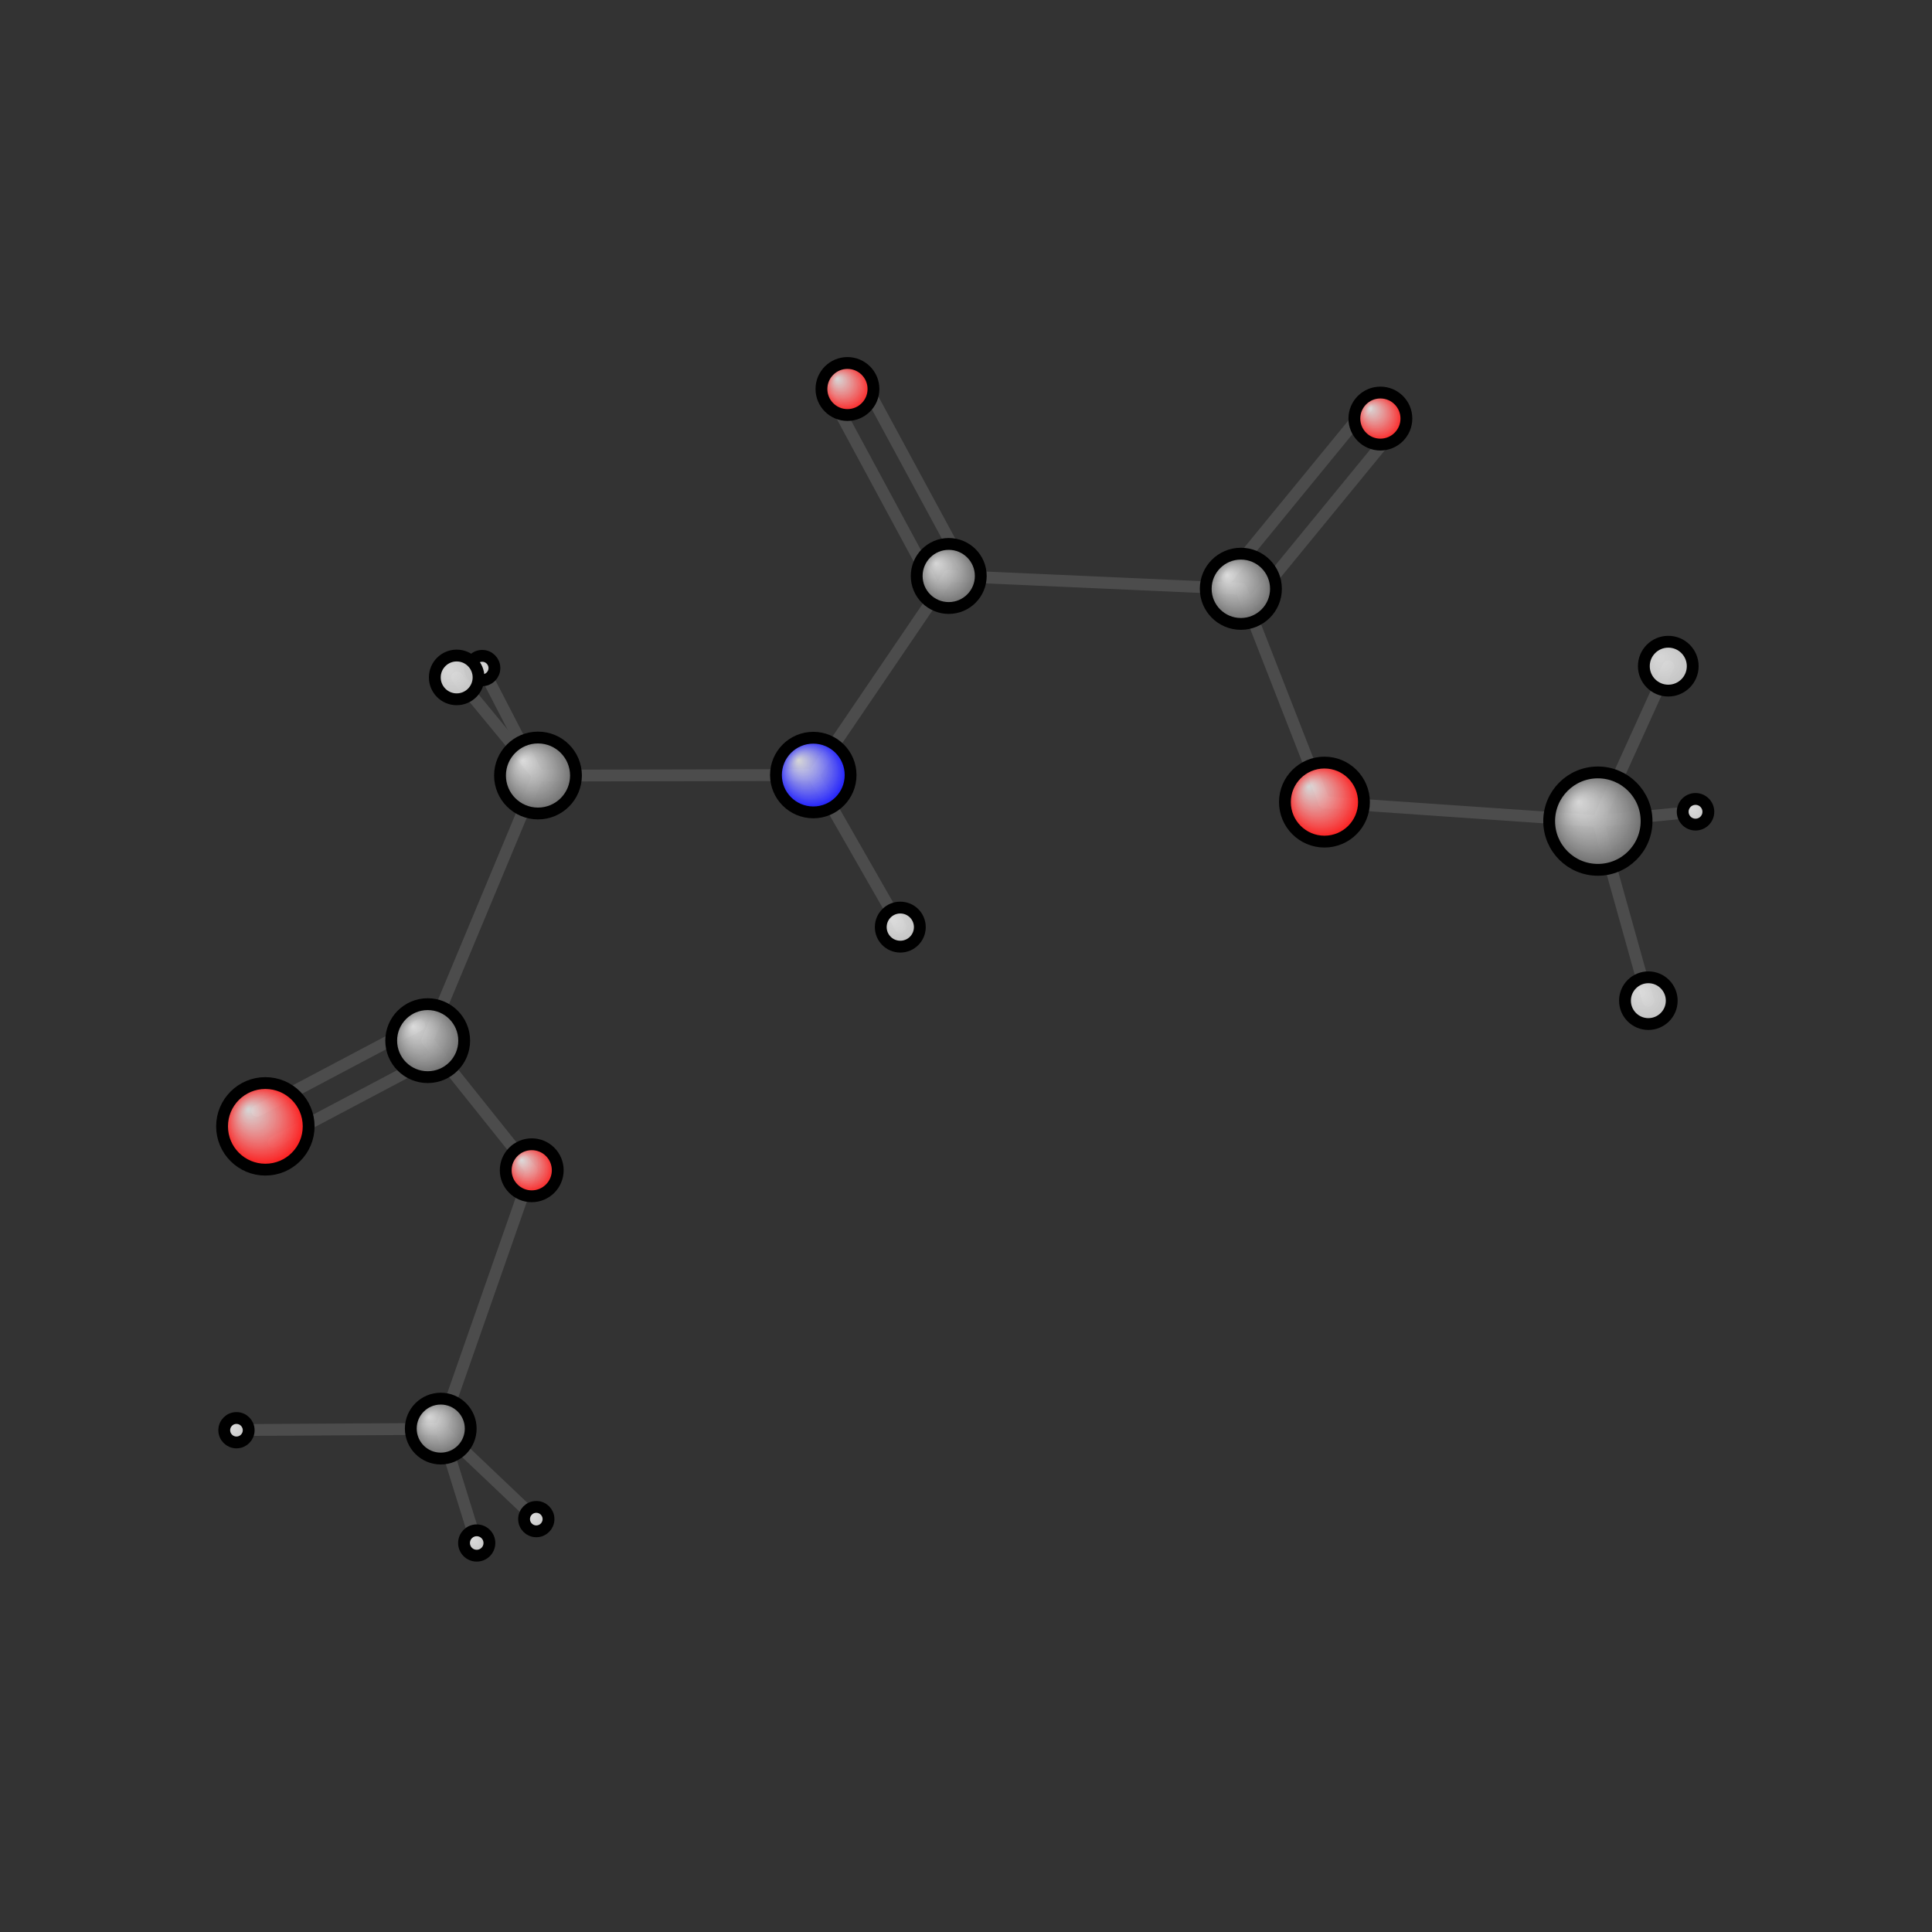 <?xml version="1.0"?>
<svg version="1.1" id="topsvg"
xmlns="http://www.w3.org/2000/svg" xmlns:xlink="http://www.w3.org/1999/xlink"
xmlns:cml="http://www.xml-cml.org/schema" x="0" y="0" width="200px" height="200px" viewBox="0 0 100 100">
<rect x="0" y="0" width="100" height="100" fill="#333333" stroke="none"/>
<title>54 - Open Babel Depiction</title>
<defs>
<radialGradient id='radialffffff0ccff' cx='50%' cy='50%' r='50%' fx='30%' fy='30%'>
  <stop offset=' 0%' stop-color="rgb(255,255,255)"  stop-opacity='0.8'/>
  <stop offset='100%' stop-color="rgb(12,12,255)"  stop-opacity ='1.0'/>
</radialGradient>
<radialGradient id='radialffffff666666' cx='50%' cy='50%' r='50%' fx='30%' fy='30%'>
  <stop offset=' 0%' stop-color="rgb(255,255,255)"  stop-opacity='0.8'/>
  <stop offset='100%' stop-color="rgb(102,102,102)"  stop-opacity ='1.0'/>
</radialGradient>
<radialGradient id='radialffffffbfbfbf' cx='50%' cy='50%' r='50%' fx='30%' fy='30%'>
  <stop offset=' 0%' stop-color="rgb(255,255,255)"  stop-opacity='0.8'/>
  <stop offset='100%' stop-color="rgb(191,191,191)"  stop-opacity ='1.0'/>
</radialGradient>
<radialGradient id='radialffffffffcc' cx='50%' cy='50%' r='50%' fx='30%' fy='30%'>
  <stop offset=' 0%' stop-color="rgb(255,255,255)"  stop-opacity='0.8'/>
  <stop offset='100%' stop-color="rgb(255,12,12)"  stop-opacity ='1.0'/>
</radialGradient>
</defs>
<g transform="translate(0,0)">
<svg width="100" height="100" x="0" y="0" viewBox="0 0 326.806 275.205"
font-family="sans-serif" stroke="rgb(76,76,76)" stroke-width="2"  stroke-linecap="round">
<line x1="90.7" y1="231.2" x2="74.6" y2="215.9" stroke="rgb(76,76,76)"  stroke-width="2.0"/>
<line x1="40.0" y1="216.1" x2="74.6" y2="215.9" stroke="rgb(76,76,76)"  stroke-width="2.0"/>
<line x1="74.6" y1="215.9" x2="89.9" y2="172.2" stroke="rgb(76,76,76)"  stroke-width="2.0"/>
<line x1="74.6" y1="215.9" x2="80.6" y2="235.2" stroke="rgb(76,76,76)"  stroke-width="2.0"/>
<line x1="89.9" y1="172.2" x2="72.3" y2="150.2" stroke="rgb(76,76,76)"  stroke-width="2.0"/>
<line x1="81.6" y1="87.2" x2="91.0" y2="105.4" stroke="rgb(76,76,76)"  stroke-width="2.0"/>
<line x1="146.0" y1="38.6" x2="163.1" y2="70.2" stroke="rgb(76,76,76)"  stroke-width="2.0"/>
<line x1="140.7" y1="41.4" x2="157.8" y2="73.1" stroke="rgb(76,76,76)"  stroke-width="2.0"/>
<line x1="235.8" y1="46.9" x2="212.2" y2="75.7" stroke="rgb(76,76,76)"  stroke-width="2.0"/>
<line x1="231.2" y1="43.1" x2="207.6" y2="71.9" stroke="rgb(76,76,76)"  stroke-width="2.0"/>
<line x1="286.8" y1="111.5" x2="270.3" y2="113.1" stroke="rgb(76,76,76)"  stroke-width="2.0"/>
<line x1="160.5" y1="71.6" x2="209.9" y2="73.8" stroke="rgb(76,76,76)"  stroke-width="2.0"/>
<line x1="160.5" y1="71.6" x2="137.6" y2="105.3" stroke="rgb(76,76,76)"  stroke-width="2.0"/>
<line x1="209.9" y1="73.8" x2="224.0" y2="109.9" stroke="rgb(76,76,76)"  stroke-width="2.0"/>
<line x1="72.3" y1="150.2" x2="91.0" y2="105.4" stroke="rgb(76,76,76)"  stroke-width="2.0"/>
<line x1="73.7" y1="152.9" x2="46.3" y2="167.4" stroke="rgb(76,76,76)"  stroke-width="2.0"/>
<line x1="70.9" y1="147.6" x2="43.5" y2="162.1" stroke="rgb(76,76,76)"  stroke-width="2.0"/>
<line x1="91.0" y1="105.4" x2="137.6" y2="105.3" stroke="rgb(76,76,76)"  stroke-width="2.0"/>
<line x1="91.0" y1="105.4" x2="77.3" y2="88.8" stroke="rgb(76,76,76)"  stroke-width="2.0"/>
<line x1="137.6" y1="105.3" x2="152.3" y2="131.0" stroke="rgb(76,76,76)"  stroke-width="2.0"/>
<line x1="224.0" y1="109.9" x2="270.3" y2="113.1" stroke="rgb(76,76,76)"  stroke-width="2.0"/>
<line x1="270.3" y1="113.1" x2="278.8" y2="143.5" stroke="rgb(76,76,76)"  stroke-width="2.0"/>
<line x1="270.3" y1="113.1" x2="282.2" y2="86.9" stroke="rgb(76,76,76)"  stroke-width="2.0"/>
<circle cx="90.717" cy="231.163" r="2.067" opacity="1" style="stroke:black;fill:url(#radialffffffbfbfbf)"/>
<circle cx="40" cy="216.128" r="2.067" opacity="1" style="stroke:black;fill:url(#radialffffffbfbfbf)"/>
<circle cx="74.555" cy="215.853" r="5.067" opacity="1" style="stroke:black;fill:url(#radialffffff666666)"/>
<circle cx="89.945" cy="172.154" r="4.4" opacity="1" style="stroke:black;fill:url(#radialffffffffcc)"/>
<circle cx="81.566" cy="87.205" r="2.067" opacity="1" style="stroke:black;fill:url(#radialffffffbfbfbf)"/>
<circle cx="143.351" cy="40" r="4.4" opacity="1" style="stroke:black;fill:url(#radialffffffffcc)"/>
<circle cx="233.497" cy="45" r="4.4" opacity="1" style="stroke:black;fill:url(#radialffffffffcc)"/>
<circle cx="80.639" cy="235.205" r="2.146" opacity="1" style="stroke:black;fill:url(#radialffffffbfbfbf)"/>
<circle cx="286.806" cy="111.514" r="2.17" opacity="1" style="stroke:black;fill:url(#radialffffffbfbfbf)"/>
<circle cx="160.482" cy="71.627" r="5.419" opacity="1" style="stroke:black;fill:url(#radialffffff666666)"/>
<circle cx="209.895" cy="73.796" r="5.94" opacity="1" style="stroke:black;fill:url(#radialffffff666666)"/>
<circle cx="72.347" cy="150.23" r="6.173" opacity="1" style="stroke:black;fill:url(#radialffffff666666)"/>
<circle cx="91.004" cy="105.381" r="6.425" opacity="1" style="stroke:black;fill:url(#radialffffff666666)"/>
<circle cx="137.57" cy="105.304" r="6.313" opacity="1" style="stroke:black;fill:url(#radialffffff0ccff)"/>
<circle cx="224.036" cy="109.878" r="6.685" opacity="1" style="stroke:black;fill:url(#radialffffffffcc)"/>
<circle cx="152.289" cy="131.024" r="3.305" opacity="1" style="stroke:black;fill:url(#radialffffffbfbfbf)"/>
<circle cx="270.286" cy="113.096" r="8.238" opacity="1" style="stroke:black;fill:url(#radialffffff666666)"/>
<circle cx="44.887" cy="164.727" r="7.324" opacity="1" style="stroke:black;fill:url(#radialffffffffcc)"/>
<circle cx="77.25" cy="88.787" r="3.701" opacity="1" style="stroke:black;fill:url(#radialffffffbfbfbf)"/>
<circle cx="278.827" cy="143.467" r="3.953" opacity="1" style="stroke:black;fill:url(#radialffffffbfbfbf)"/>
<circle cx="282.197" cy="86.885" r="4.133" opacity="1" style="stroke:black;fill:url(#radialffffffbfbfbf)"/>
</svg>
</g>
</svg>
